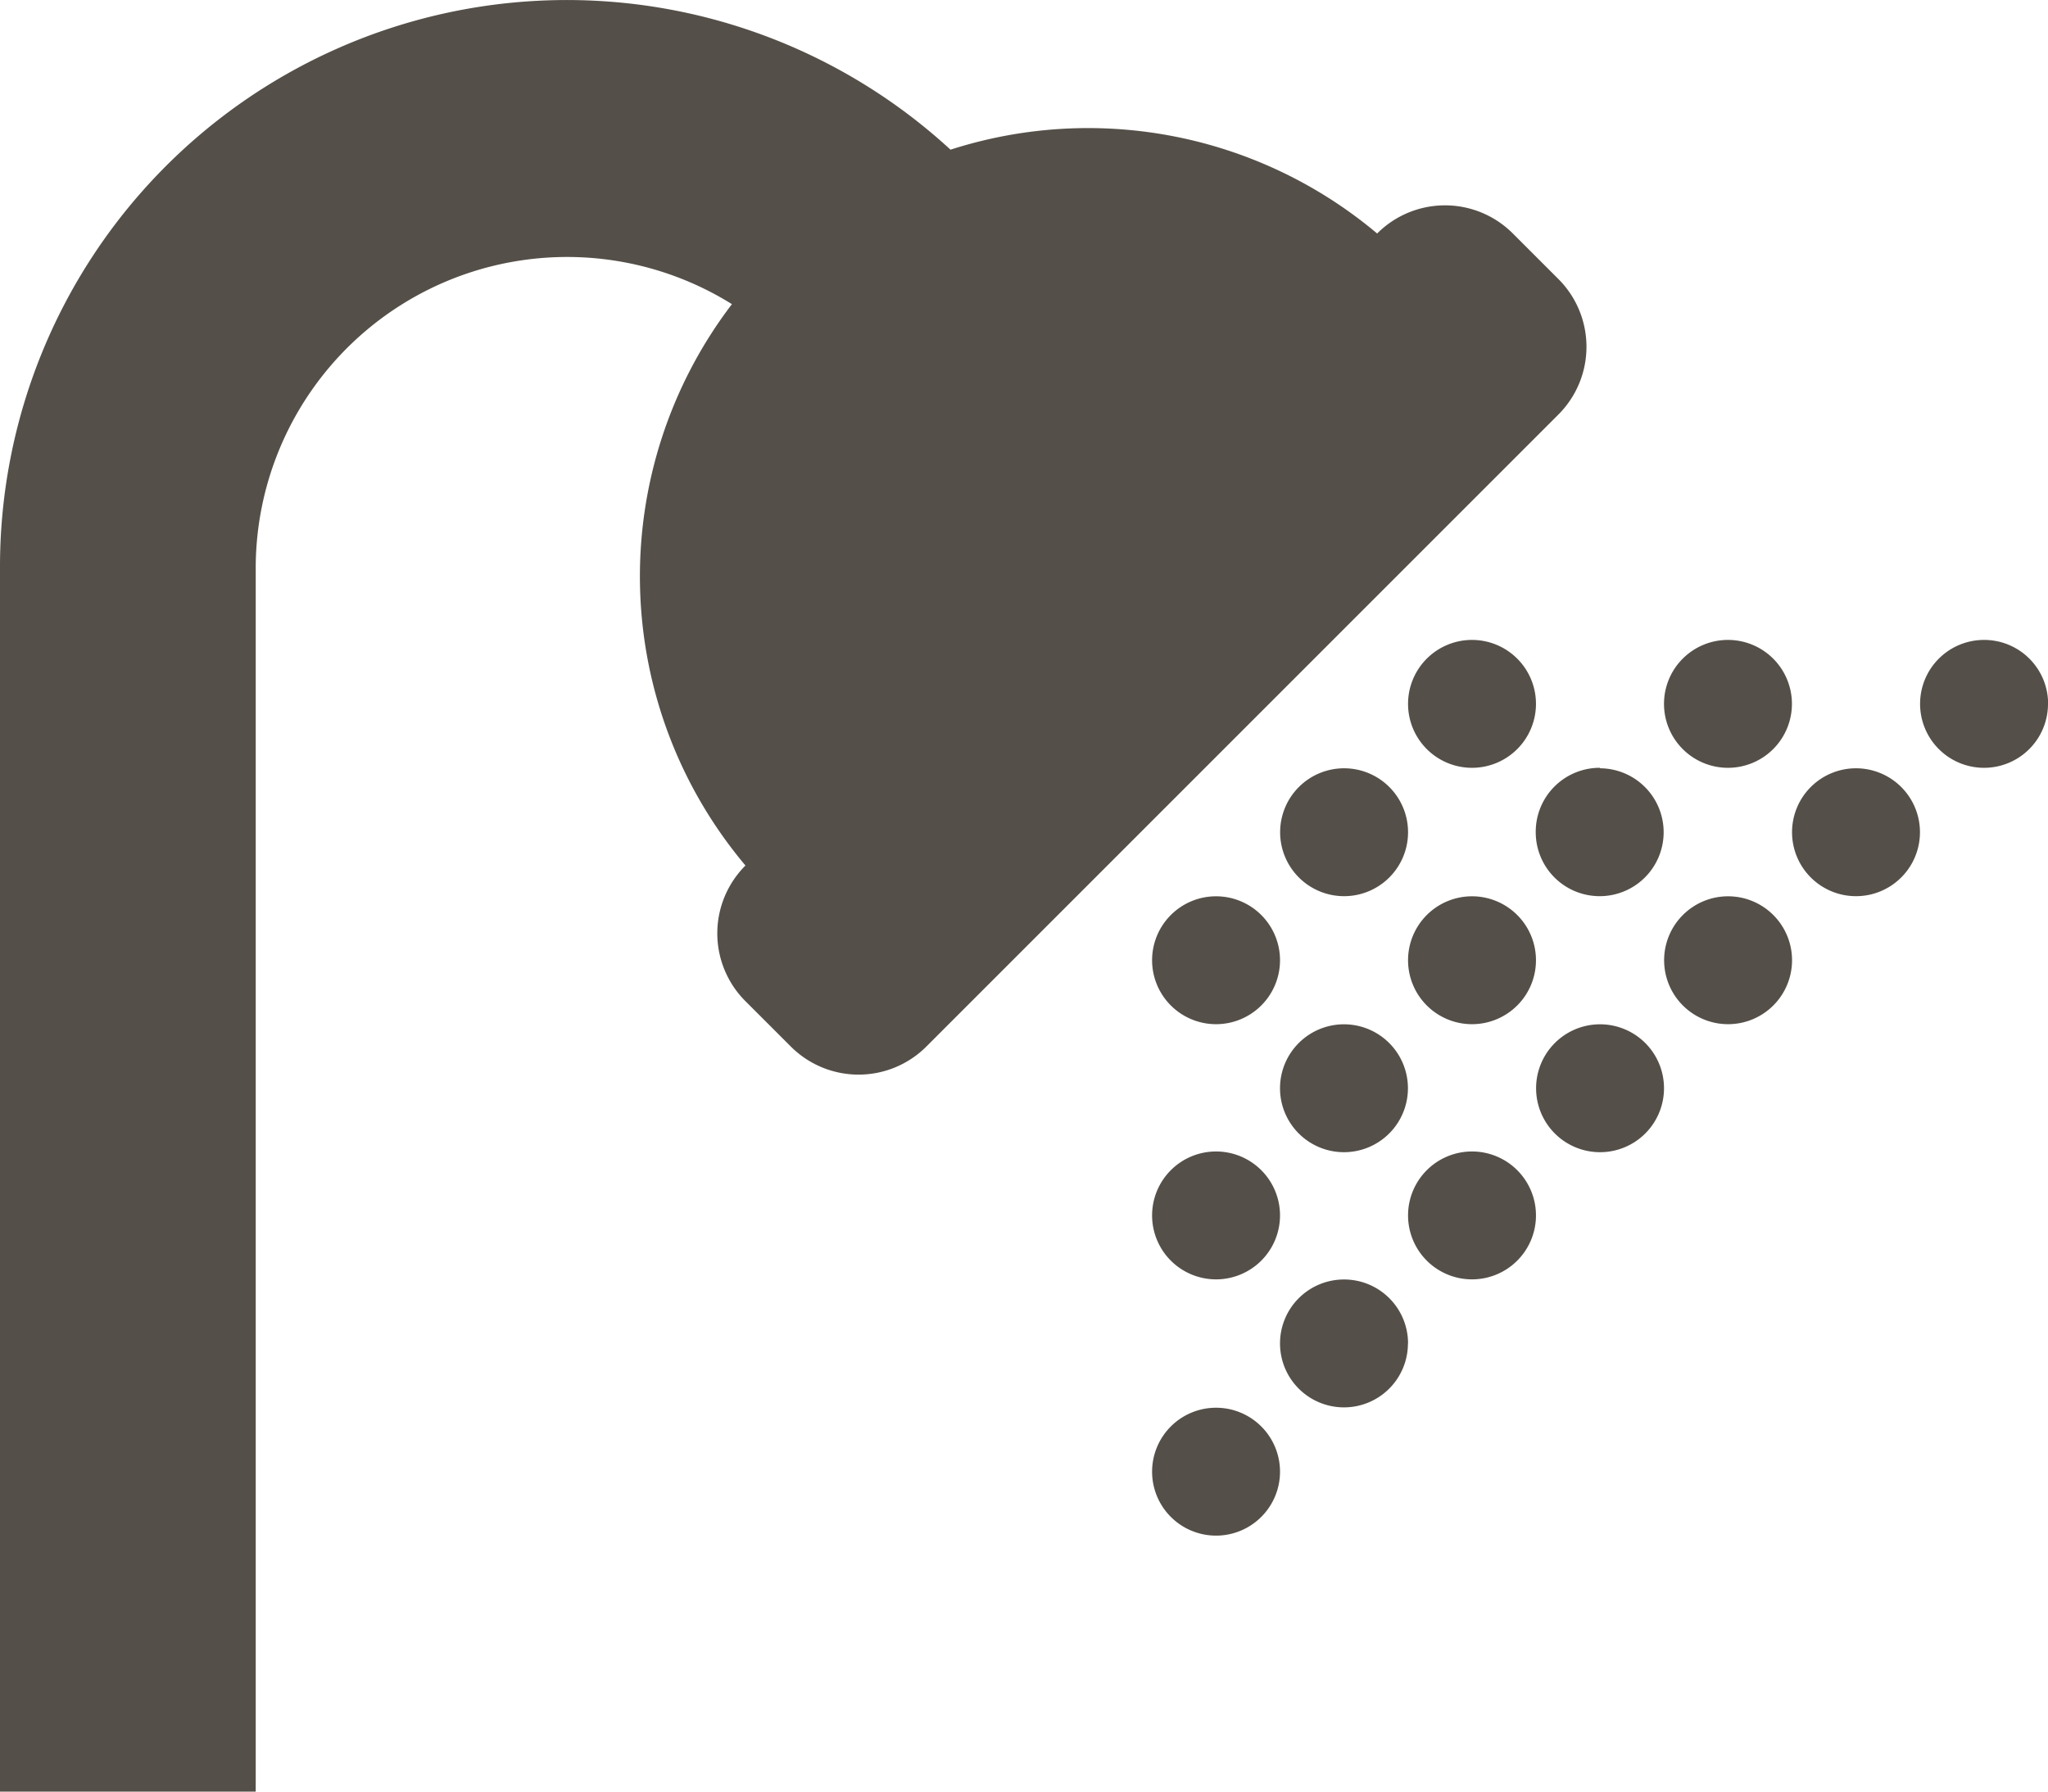 <svg xmlns="http://www.w3.org/2000/svg" width="17.099" height="14.962" viewBox="0 0 17.099 14.962">
  <path id="Icon_awesome-shower" data-name="Icon awesome-shower" d="M13.013,5.71,7.735,10.989a.8.8,0,0,1-1.133,0l-.378-.378a.8.8,0,0,1,0-1.133l0,0a3.748,3.748,0,0,1-.113-4.688,2.6,2.6,0,0,0-3.976,2.2V17.212H0V6.984A4.732,4.732,0,0,1,7.936,3.5a3.748,3.748,0,0,1,3.562.7l0,0a.8.8,0,0,1,1.133,0l.378.378A.8.8,0,0,1,13.013,5.71Zm-.189,2.418a.534.534,0,1,1-.534-.534A.534.534,0,0,1,12.824,8.128Zm1.069,0a.534.534,0,1,1,.534.534A.534.534,0,0,1,13.893,8.128Zm3.206,0a.534.534,0,1,1-.534-.534A.534.534,0,0,1,17.1,8.128ZM11.756,9.2a.534.534,0,1,1-.534-.534A.534.534,0,0,1,11.756,9.2Zm1.6-.534a.534.534,0,1,1-.534.534A.534.534,0,0,1,13.359,8.662ZM16.03,9.2a.534.534,0,1,1-.534-.534A.534.534,0,0,1,16.03,9.2Zm-5.343,1.069a.534.534,0,1,1-.534-.534A.534.534,0,0,1,10.687,10.265Zm1.069,0a.534.534,0,1,1,.534.534A.534.534,0,0,1,11.756,10.265Zm3.206,0a.534.534,0,1,1-.534-.534A.534.534,0,0,1,14.962,10.265Zm-4.275,1.069a.534.534,0,1,1,.534.534A.534.534,0,0,1,10.687,11.334Zm3.206,0a.534.534,0,1,1-.534-.534A.534.534,0,0,1,13.893,11.334ZM10.687,12.4a.534.534,0,1,1-.534-.534A.534.534,0,0,1,10.687,12.4Zm2.137,0a.534.534,0,1,1-.534-.534A.534.534,0,0,1,12.824,12.4Zm-1.069,1.069a.534.534,0,1,1-.534-.534A.534.534,0,0,1,11.756,13.471ZM10.687,14.54a.534.534,0,1,1-.534-.534A.534.534,0,0,1,10.687,14.54Z" transform="translate(0 -2.25)" fill="#544f48"/>
</svg>

